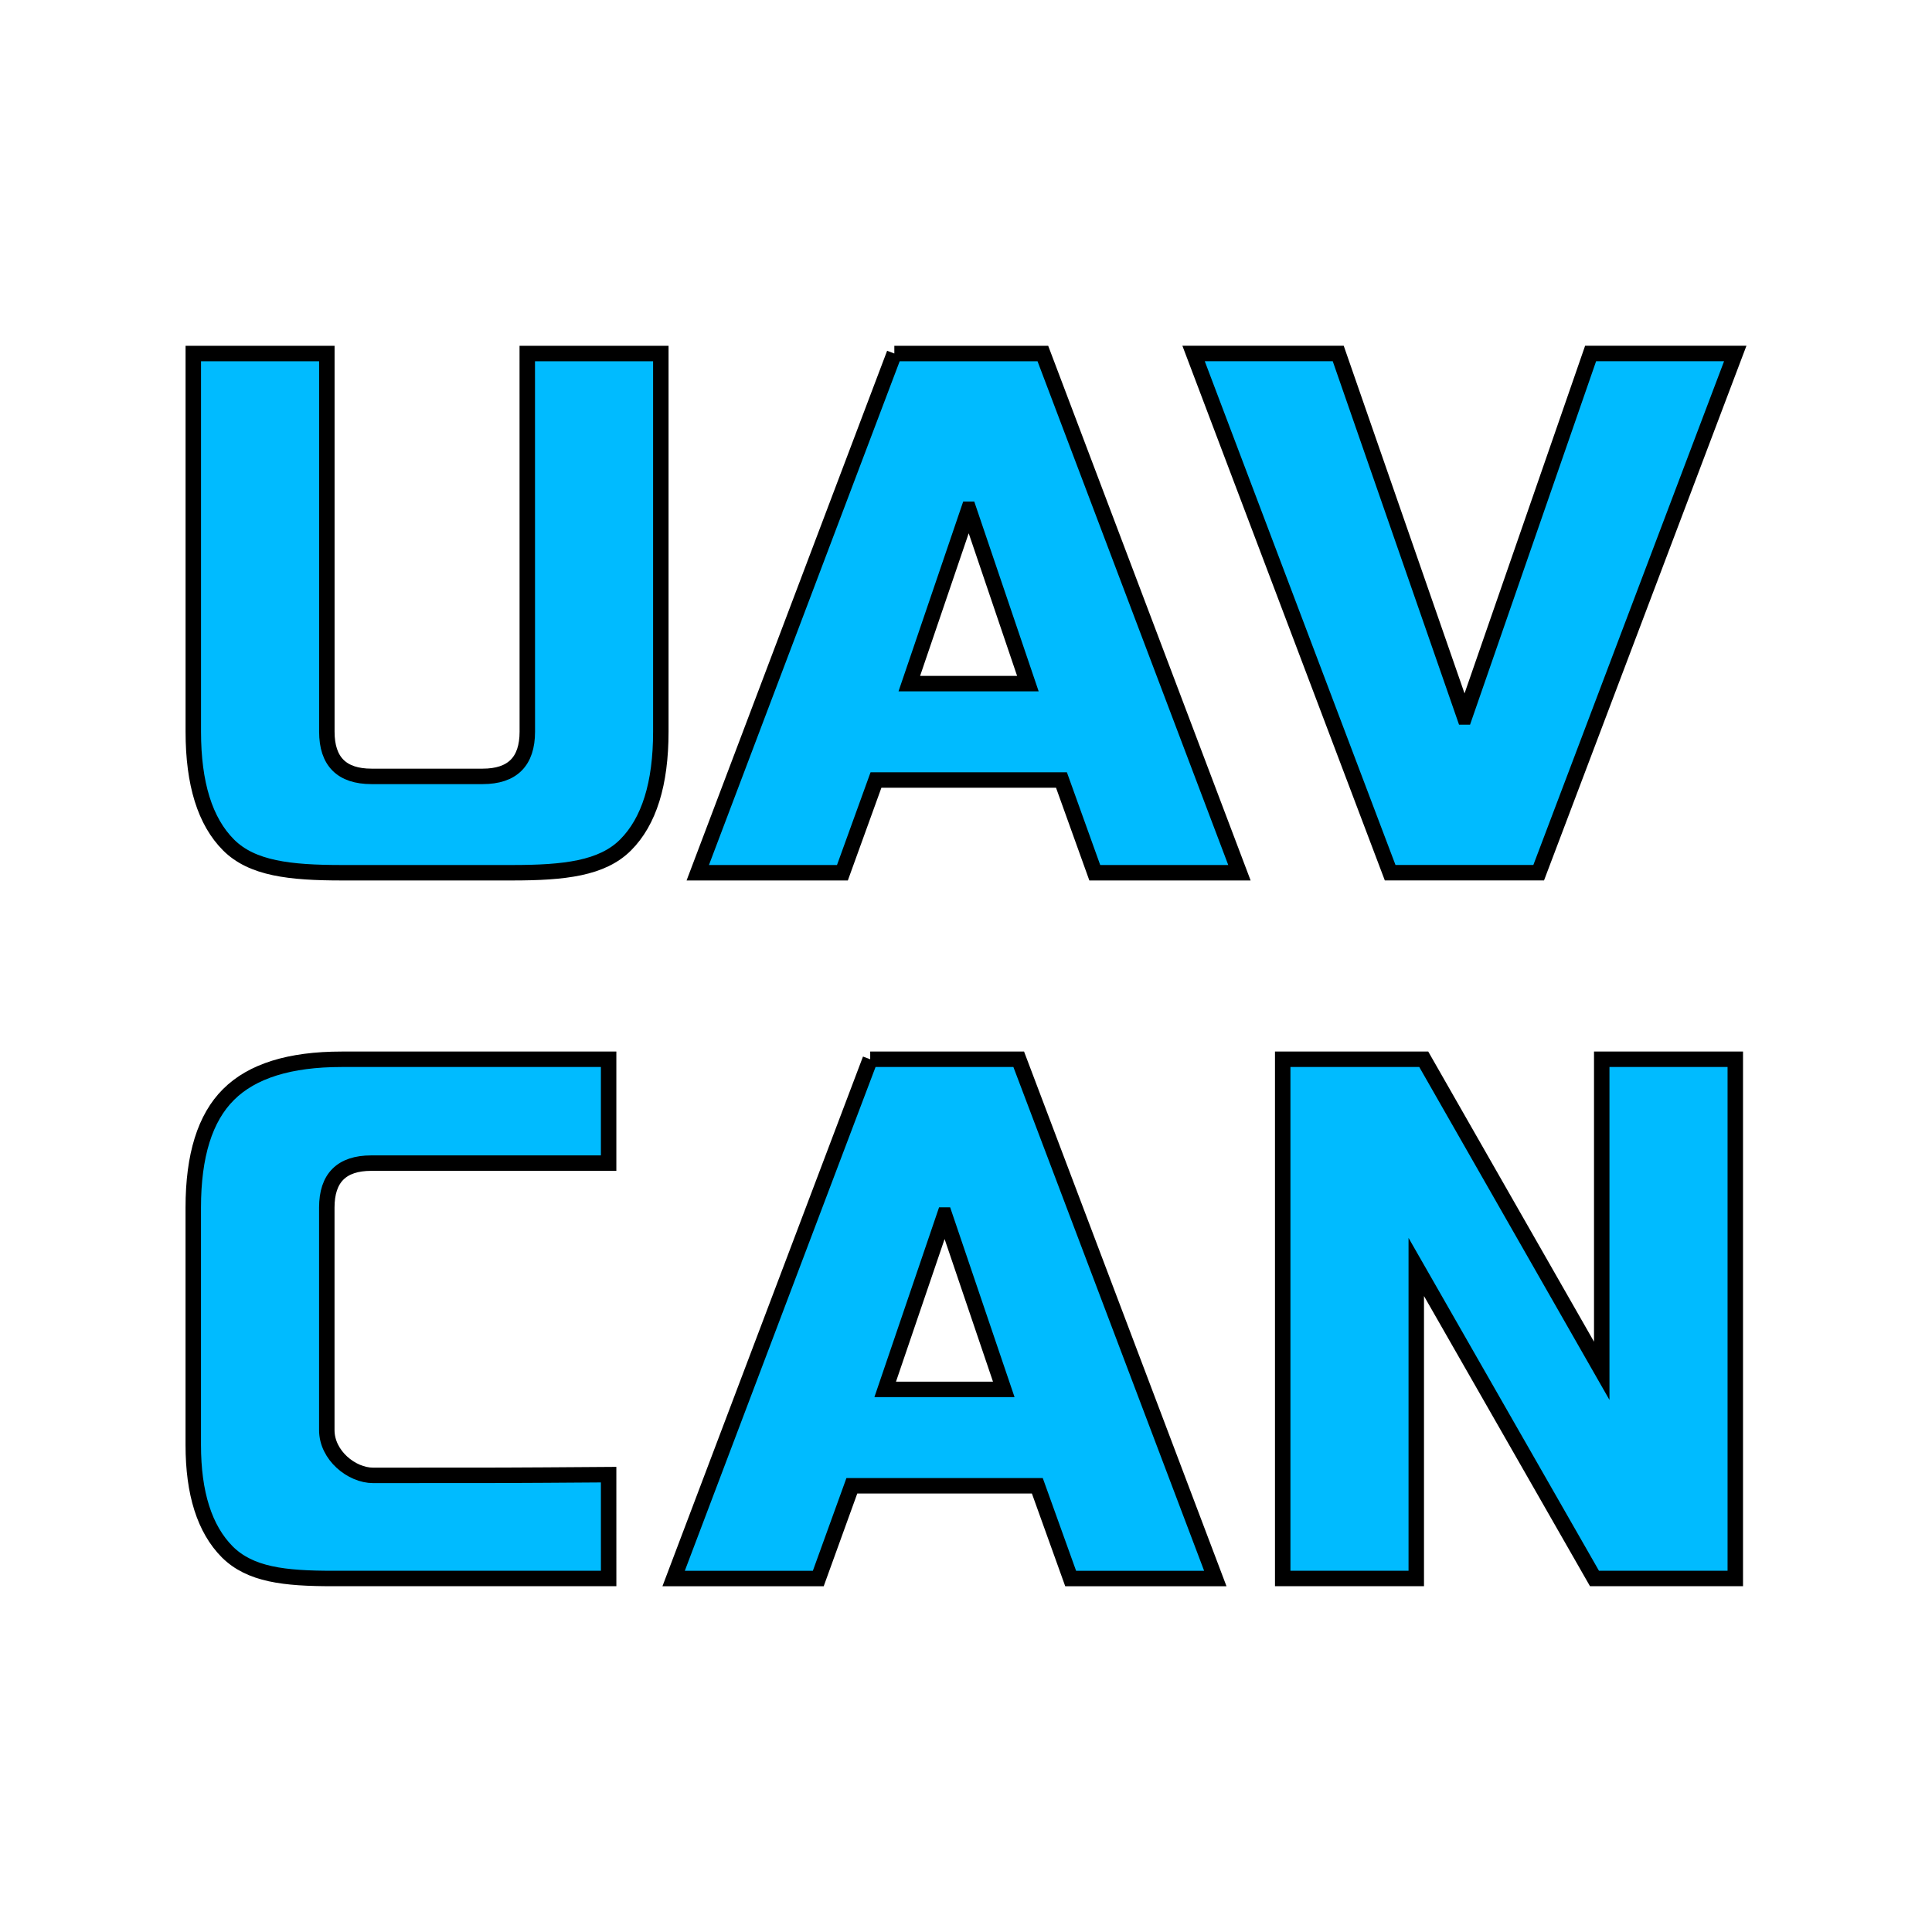 <?xml version="1.0" encoding="UTF-8" standalone="no"?>
<svg
   xmlns:dc="http://purl.org/dc/elements/1.1/"
   xmlns:cc="http://creativecommons.org/ns#"
   xmlns:rdf="http://www.w3.org/1999/02/22-rdf-syntax-ns#"
   xmlns:svg="http://www.w3.org/2000/svg"
   xmlns="http://www.w3.org/2000/svg"
   xmlns:sodipodi="http://sodipodi.sourceforge.net/DTD/sodipodi-0.dtd"
   xmlns:inkscape="http://www.inkscape.org/namespaces/inkscape"
   version="1.1"
   viewBox="0 0 125 125"
   stroke-miterlimit="10"
   id="svg2"
   inkscape:version="0.91 r13725"
   sodipodi:docname="logo-square.svg"
   width="125"
   height="125"
   style="fill:none;stroke:none;stroke-linecap:square;stroke-miterlimit:10">
  <defs
     id="defs21" />
  <sodipodi:namedview
     pagecolor="#ffffff"
     bordercolor="#666666"
     borderopacity="1"
     objecttolerance="10"
     gridtolerance="10"
     guidetolerance="10"
     inkscape:pageopacity="0"
     inkscape:pageshadow="2"
     inkscape:window-width="3840"
     inkscape:window-height="2085"
     id="namedview19"
     showgrid="false"
     fit-margin-top="0"
     fit-margin-bottom="0"
     fit-margin-left="0"
     fit-margin-right="0"
     inkscape:zoom="4.0000002"
     inkscape:cx="-77.951536"
     inkscape:cy="109.71898"
     inkscape:window-x="0"
     inkscape:window-y="0"
     inkscape:window-maximized="1"
     inkscape:current-layer="svg2"
     inkscape:snap-bbox="true"
     inkscape:bbox-paths="true"
     inkscape:bbox-nodes="true"
     inkscape:snap-bbox-edge-midpoints="true"
     inkscape:snap-bbox-midpoints="true"
     inkscape:object-paths="true"
     inkscape:snap-intersection-paths="true"
     inkscape:object-nodes="true"
     inkscape:snap-smooth-nodes="true"
     inkscape:snap-midpoints="true"
     inkscape:snap-center="true"
     inkscape:snap-text-baseline="false"
     inkscape:snap-object-midpoints="true" />
  <clipPath
     id="p.0">
    <path
       d="m 0,0 294.375,0 0,100 L 0,100 0,0 Z"
       id="path5"
       inkscape:connector-curvature="0"
       style="clip-rule:nonzero" />
  </clipPath>
  <path
     style="fill:#00bbff;fill-rule:nonzero;stroke:#000000;stroke-width:1;stroke-linejoin:miter;stroke-miterlimit:10;stroke-dasharray:none;stroke-opacity:1;fill-opacity:1"
     d="m 34.114,22.872 8.641,0 0,24.469 c 0,3.365 -0.76,5.807 -2.281,7.328 -1.521,1.521 -3.964,1.797 -7.328,1.797 l -11.031,0 c -3.365,0 -5.807,-0.276 -7.328,-1.797 -1.521,-1.521 -2.281,-3.964 -2.281,-7.328 l 0,-24.469 8.641,0 0,24.469 c 0,1.927 0.964,2.891 2.891,2.891 l 7.188,0 c 1.927,0 2.891,-0.964 2.891,-2.891 z"
     id="path4186"
     inkscape:connector-curvature="0"
     sodipodi:nodetypes="ccssssssccssssc" />
  <path
     style="fill:#00bbff;fill-rule:nonzero;stroke:#000000;stroke-width:1;stroke-linejoin:miter;stroke-miterlimit:10;stroke-dasharray:none;stroke-opacity:1;fill-opacity:1"
     d="m 57.864,22.872 -12.719,33.594 9.359,0 2.172,-6 12,0 2.156,6 9.359,0 -12.719,-33.594 -9.609,0 z m 4.812,10.078 3.828,11.281 -7.672,0 3.844,-11.281 z"
     id="path4184"
     inkscape:connector-curvature="0" />
  <path
     style="fill:#00bbff;fill-rule:nonzero;stroke:#000000;stroke-width:1;stroke-linejoin:miter;stroke-miterlimit:10;stroke-dasharray:none;stroke-opacity:1;fill-opacity:1"
     d="m 94.756,46.387 8.156,-23.516 9.359,0 -12.719,33.594 -9.609,0 -12.719,-33.594 9.359,0 8.172,23.516 z"
     id="path4180"
     inkscape:connector-curvature="0" />
  <path
     style="fill:#00bbff;fill-rule:nonzero;stroke:#000000;stroke-width:1;stroke-linejoin:miter;stroke-miterlimit:10;stroke-dasharray:none;stroke-opacity:1;fill-opacity:1"
     d="m 39.379,102.128 -17.859,0 c -3.135,0 -5.333,-0.25 -6.813,-1.719 -1.469,-1.479 -2.203,-3.786 -2.203,-6.922 l 0,-15.359 c 0,-3.365 0.76,-5.802 2.281,-7.312 1.521,-1.521 3.958,-2.281 7.312,-2.281 l 17.281,0 0,6.719 -15.359,0 c -1.917,0 -2.875,0.958 -2.875,2.875 l 0,14.398 c 0,1.632 1.606,2.93 3,2.93 8.919,0 8.224,10e-4 15.234,-0.047 z"
     id="path4178"
     inkscape:connector-curvature="0"
     sodipodi:nodetypes="cscsscsccsscccc" />
  <path
     style="fill:#00bbff;fill-rule:nonzero;stroke:#000000;stroke-width:1;stroke-linejoin:miter;stroke-miterlimit:10;stroke-dasharray:none;stroke-opacity:1;fill-opacity:1"
     d="m 56.303,68.535 -12.719,33.594 9.359,0 2.172,-6 12,0 2.156,6 9.359,0 -12.719,-33.594 -9.609,0 z m 4.813,10.078 3.828,11.281 -7.672,0 3.844,-11.281 z"
     id="path4176"
     inkscape:connector-curvature="0" />
  <path
     style="fill:#00bbff;fill-rule:nonzero;stroke:#000000;stroke-width:1;stroke-linejoin:miter;stroke-miterlimit:10;stroke-dasharray:none;stroke-opacity:1;fill-opacity:1"
     d="m 112.272,102.128 -9.109,0 -11.531,-20.156 0,20.156 -8.641,0 0,-33.594 9.125,0 11.516,20.156 0,-20.156 8.641,0 0,33.594 z"
     id="path13"
     inkscape:connector-curvature="0" />
</svg>
